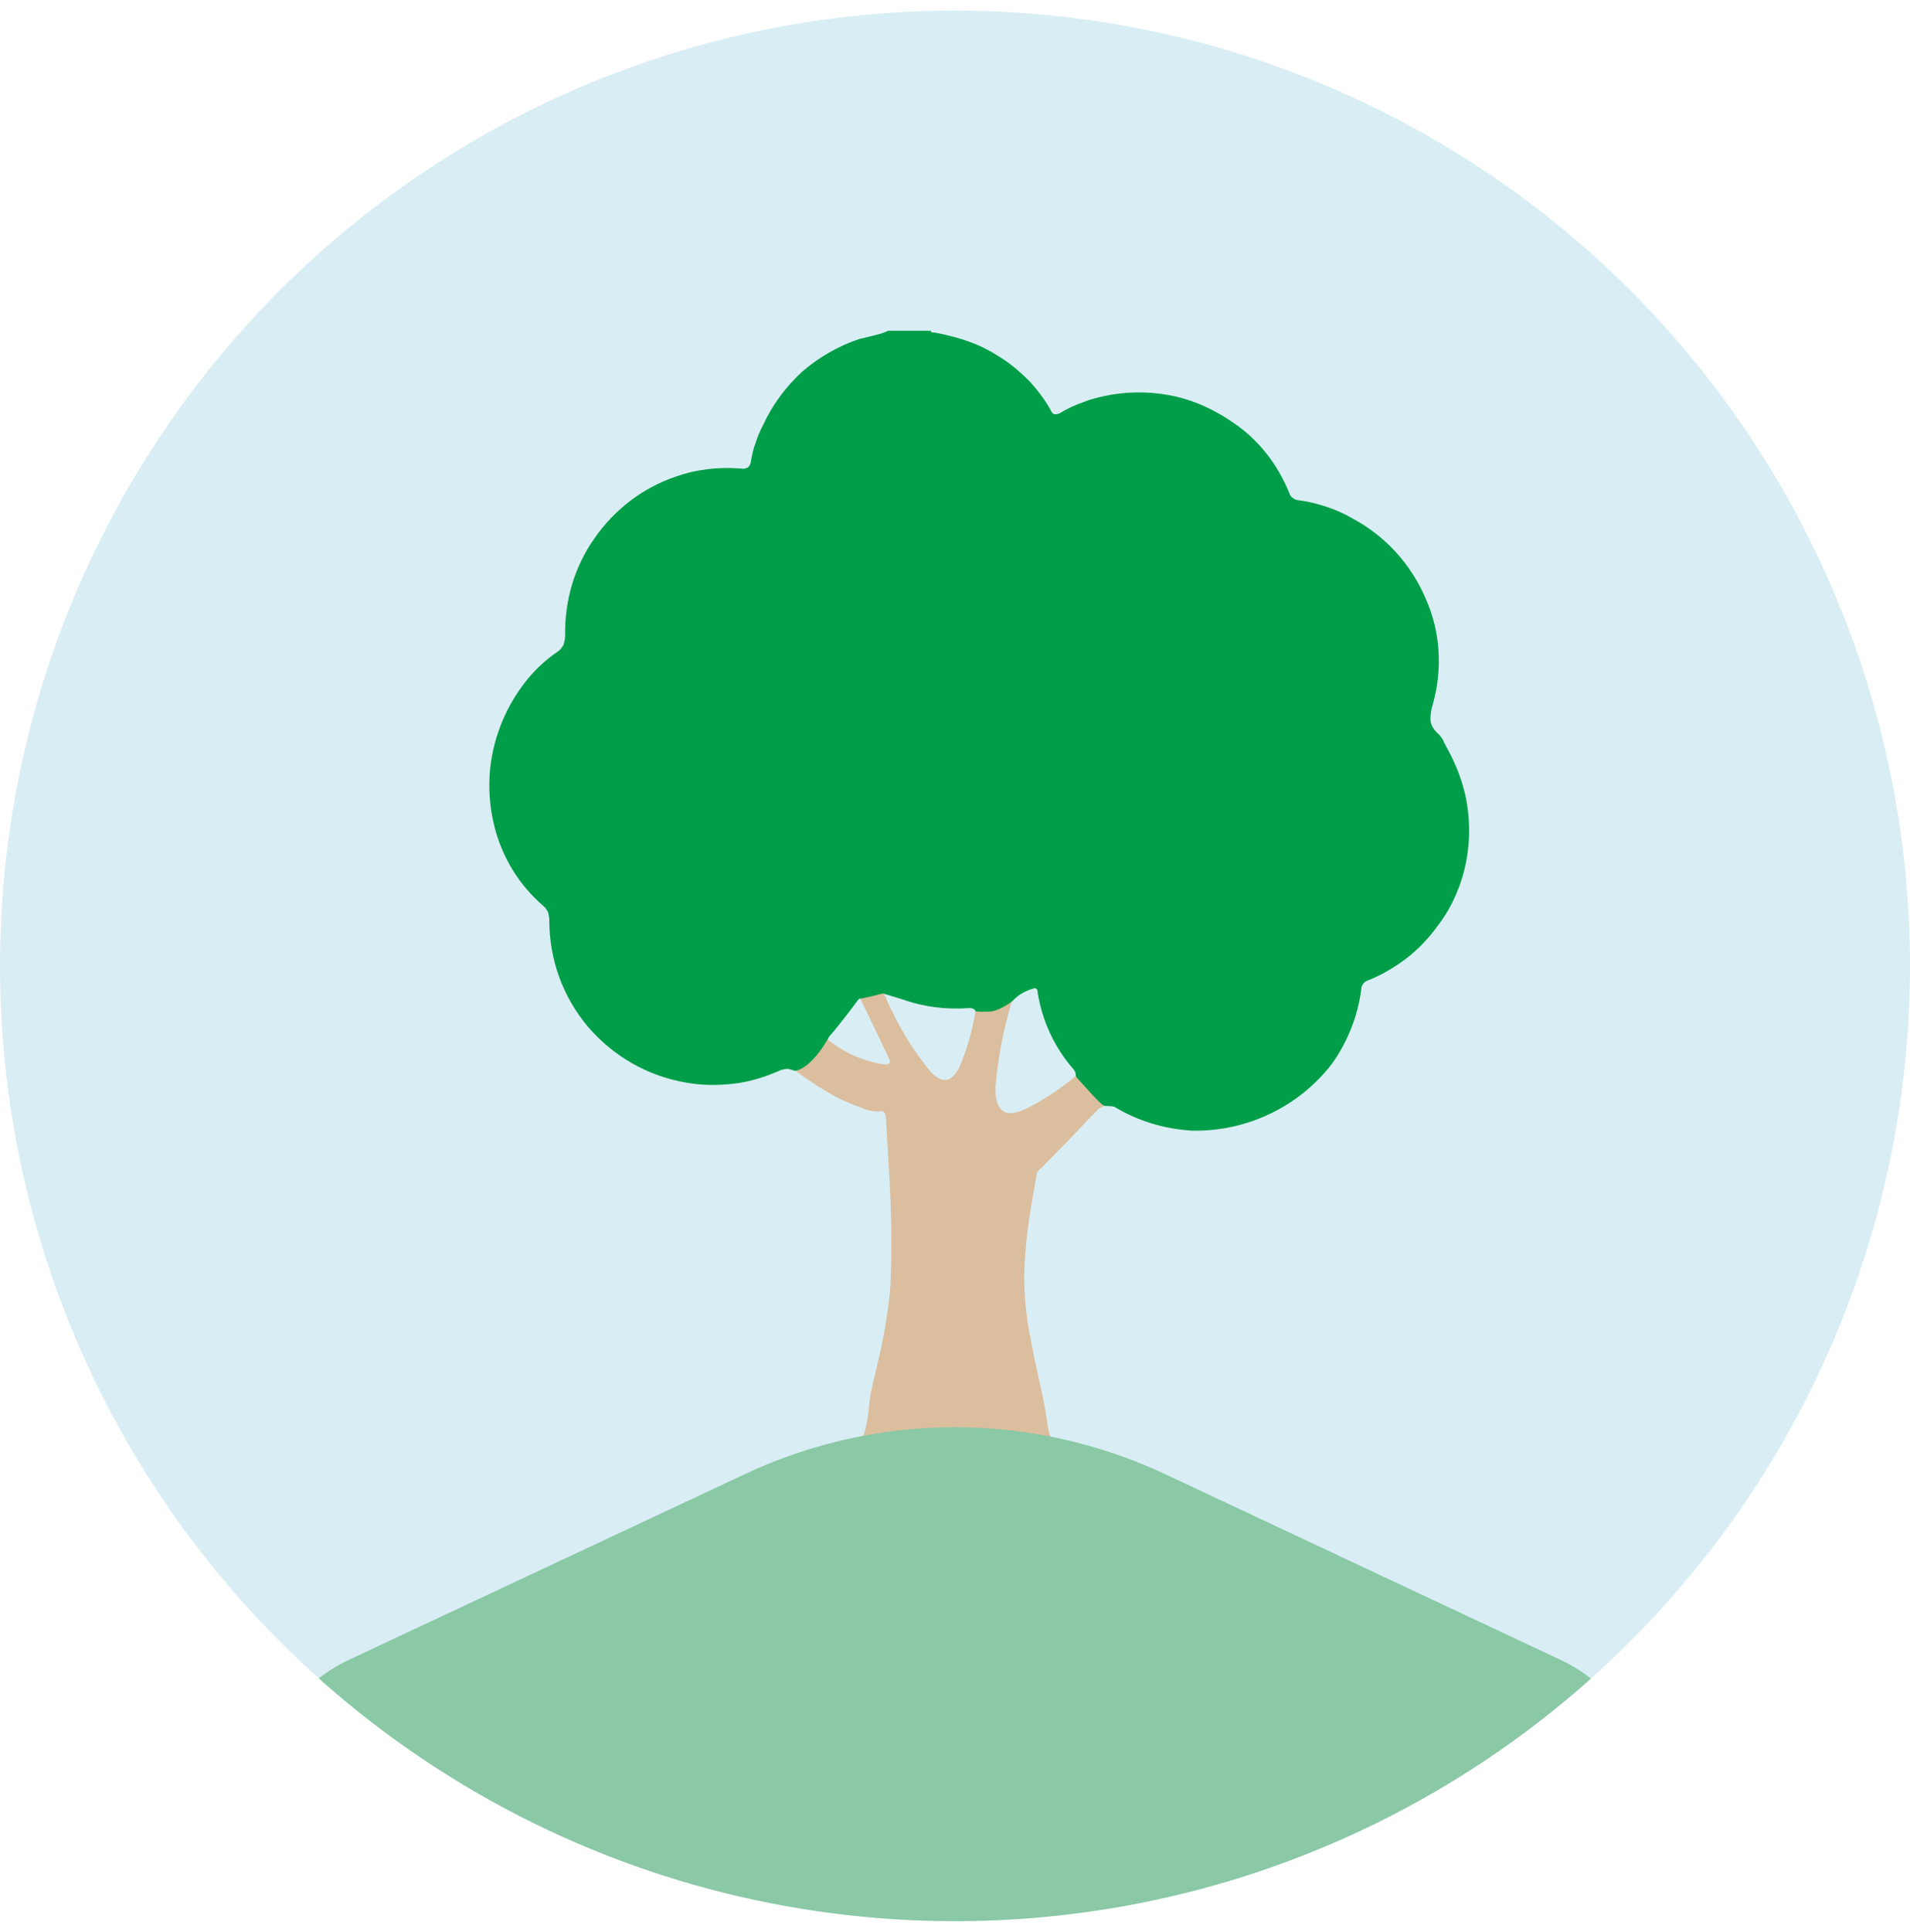 <?xml version="1.0" encoding="utf-8"?>
<!-- Generator: Adobe Illustrator 21.0.0, SVG Export Plug-In . SVG Version: 6.00 Build 0)  -->
<svg version="1.1" id="Capa_1" xmlns="http://www.w3.org/2000/svg" xmlns:xlink="http://www.w3.org/1999/xlink" x="0px" y="0px"
	 viewBox="0 0 325.8 329.4" style="enable-background:new 0 0 325.8 329.4;" xml:space="preserve">
<style type="text/css">
	.st0{fill:#D9EEF4;}
	.st1{clip-path:url(#SVGID_2_);}
	.st2{fill:#DBBE9E;}
	.st3{fill:#009E49;}
	.st4{fill:#8AC8A6;}
</style>
<title>MedioAmbiente</title>
<g id="Capa_2">
	<g id="Capa_1-2">
		<g id="Medio_Ambiente">
			<circle class="st0" cx="162.9" cy="164.7" r="162.9"/>
			<g>
				<g>
					<defs>
						<circle id="SVGID_1_" cx="162.9" cy="164.7" r="162.9"/>
					</defs>
					<clipPath id="SVGID_2_">
						<use xlink:href="#SVGID_1_"  style="overflow:visible;"/>
					</clipPath>
					<g class="st1">
						<path class="st2" d="M166.4,172.4c-0.5,3.2-1.5,6.7-2.8,9.7c-1.4,2.6-3,2.7-5,0.5c-2.5-3.1-4.7-6.5-6.4-10.1
							c-0.5-0.9-0.9-2-1.5-3.2c-1.6,0-2.5,0.2-4,0.9c1.7,3.5,3.3,6.8,4.9,10.2c0.4,0.9,0.2,1.1-0.8,1.1c-3.4-0.5-6.6-1.9-9.3-4
							c-0.2-0.1-0.4-0.3-0.3-0.5c-1.8,1.6-2.8,5-5.7,5.4c0.2,0.1,0.4,0.3,0.6,0.5c1.7,1.2,3.4,2.4,5.2,3.4c1.8,1.1,3.7,1.9,5.6,2.6
							c0.5,0.2,1.1,0.4,1.6,0.5s1.1,0.2,1.6,0.1c0.3-0.1,0.6,0,0.8,0.3c0.1,0.2,0.2,0.5,0.2,0.8c0.3,4.7,0.6,9.5,0.8,14.2
							s0.2,9.5,0,14.2c-0.2,2.8-0.6,5.6-1.1,8.3c-0.5,2.8-1.2,5.5-1.8,8.2c-0.4,1.6-0.7,3.1-0.8,4.7c-0.2,1.4-0.5,5.3-2.2,6.5
							c0,0,9.4,5,16.8,5.1c7.4,0,16.2-5.3,17.3-5.3c-1.3-1.1-1.5-4.3-1.7-5.5s-0.4-2.3-0.8-4c-0.7-3.2-1.4-6.4-2-9.7
							c-0.6-3.2-0.9-6.5-0.9-9.8c0.1-2.9,0.3-5.7,0.7-8.6c0.4-2.8,0.9-5.7,1.4-8.5c0-0.3,0.1-0.5,0.3-0.7c0.1-0.2,0.3-0.4,0.5-0.5
							l4.9-5c1.6-1.7,3.2-3.4,4.8-5c0.2-0.3,0.9-0.5,1.2-0.7c-1.3-2.7-2.5-4.6-5-5c-2.4,2-6.2,4.6-9,5.8c-3,1.2-4.4,0.3-4.7-2.9
							c0-0.5,0-1,0-1l0,0c0.4-5,1.4-9.9,2.8-14.7c0,0-0.1-0.1-0.1-0.2"/>
						<path class="st3" d="M153.9,170.4c3.6,1.3,7.5,1.8,11.4,1.5c0.5,0,0.9,0.1,1.1,0.5c0.1,0.2,2.1,0.1,2.4,0.1
							c0.7,0,2.2-0.5,3.9-1.8c1-1.1,2.3-1.8,3.8-2.2c0.5,0.1,0.5,0.5,0.5,0.8c0.8,4.8,2.8,9.2,6,12.9c0.5,0.5,0.5,1,0.5,1.2
							c0,0.1,0.1,0.3,0.2,0.4c0.7,0.7,3.6,4.1,4.4,4.6c0.2,0.1,0.3,0.2,0.5,0.2c0.5,0,1.3,0,1.6,0.2c4,2.4,8.4,3.7,13.1,4
							c9.3,0.2,18.2-4,23.9-11.4c2.7-3.8,4.4-8.1,5-12.7c0-0.3,0.1-0.6,0.3-0.9c0.2-0.3,0.5-0.5,0.8-0.6c2.3-0.9,4.5-2.2,6.5-3.7
							s3.7-3.3,5.2-5.3c1.4-1.8,2.6-3.8,3.5-6c2.1-5,2.6-10.6,1.6-15.9c-0.6-3-1.7-5.9-3.2-8.6c-0.2-0.4-0.5-0.9-0.7-1.4
							c-0.2-0.4-0.5-0.8-0.9-1.2c-0.7-0.6-1.2-1.4-1.3-2.3c0-0.9,0.1-1.8,0.4-2.7c1.7-6,1.3-12.4-1.2-18
							c-2.5-5.9-6.9-10.7-12.5-13.7c-1.4-0.8-2.9-1.5-4.5-2c-1.5-0.5-3.1-0.9-4.7-1.1c-0.4,0-0.7-0.2-1-0.4
							c-0.3-0.2-0.5-0.5-0.6-0.9c-1-2.4-2.3-4.7-3.9-6.7c-1.6-2-3.5-3.8-5.6-5.2c-3-2.1-6.4-3.7-9.9-4.5c-3.6-0.8-7.3-0.9-10.9-0.3
							c-1.6,0.3-3.1,0.6-4.6,1.2c-1.5,0.5-3,1.2-4.3,2c-0.5,0.2-0.9,0.2-1.1,0c-0.2-0.2-0.4-0.5-0.5-0.8c-1-1.7-2.2-3.3-3.6-4.8
							c-1.4-1.4-2.9-2.7-4.6-3.8c-1.7-1.1-3.5-2.1-5.5-2.8c-1.9-0.7-3.9-1.2-6-1.6h-0.4c-0.1,0-0.2-0.1-0.2-0.3h-7.3
							c-0.8,0.4-1.6,0.6-2.4,0.8c-0.8,0.2-1.7,0.4-2.5,0.6c-3.6,1.2-6.9,3.1-9.8,5.6c-2.8,2.6-5.1,5.7-6.7,9.2
							c-0.5,1-0.9,1.9-1.2,2.9c-0.4,1-0.6,2-0.8,3.1c0,0.4-0.2,0.8-0.5,1.1c-0.4,0.2-0.8,0.3-1.2,0.2c-3.8-0.3-7.6,0.1-11.2,1.4
							c-5.6,1.9-10.4,5.6-13.8,10.5c-3.4,4.8-5.1,10.6-5,16.5c0,0.6-0.1,1.1-0.3,1.7c-0.3,0.5-0.6,0.9-1.1,1.2
							c-1.9,1.3-3.6,2.9-5,4.6c-3.6,4.4-5.8,9.7-6.4,15.3c-0.3,3.2-0.1,6.5,0.7,9.7c1.3,5.3,4.2,10.1,8.4,13.7
							c0.4,0.3,0.6,0.7,0.8,1.1c0.1,0.4,0.2,0.9,0.2,1.4c0,6.6,2.3,13,6.6,18.1c4.3,5,10.2,8.4,16.7,9.5c2.7,0.5,5.4,0.5,8.1,0.2
							s5.3-1.1,7.8-2.2c0.2-0.1,0.4-0.2,0.6-0.2c0.4-0.1,0.7-0.2,1.1-0.1c0.4,0.1,0.7,0.2,1,0.3c2.9-0.4,5.8-5.7,5.8-5.8
							c1.8-2,4.9-6.2,4.9-6.2s0.2-0.3,0.3-0.3c0.6,0,4-0.9,4-0.9"/>
						<path class="st4" d="M127,251.4L59.6,283c-24.5,11.5-16.3,48.3,10.8,48.3h184.9c27.1,0,35.3-36.8,10.8-48.3l-67.3-31.6
							C176,240.7,149.7,240.7,127,251.4z"/>
					</g>
				</g>
			</g>
		</g>
	</g>
</g>
</svg>
